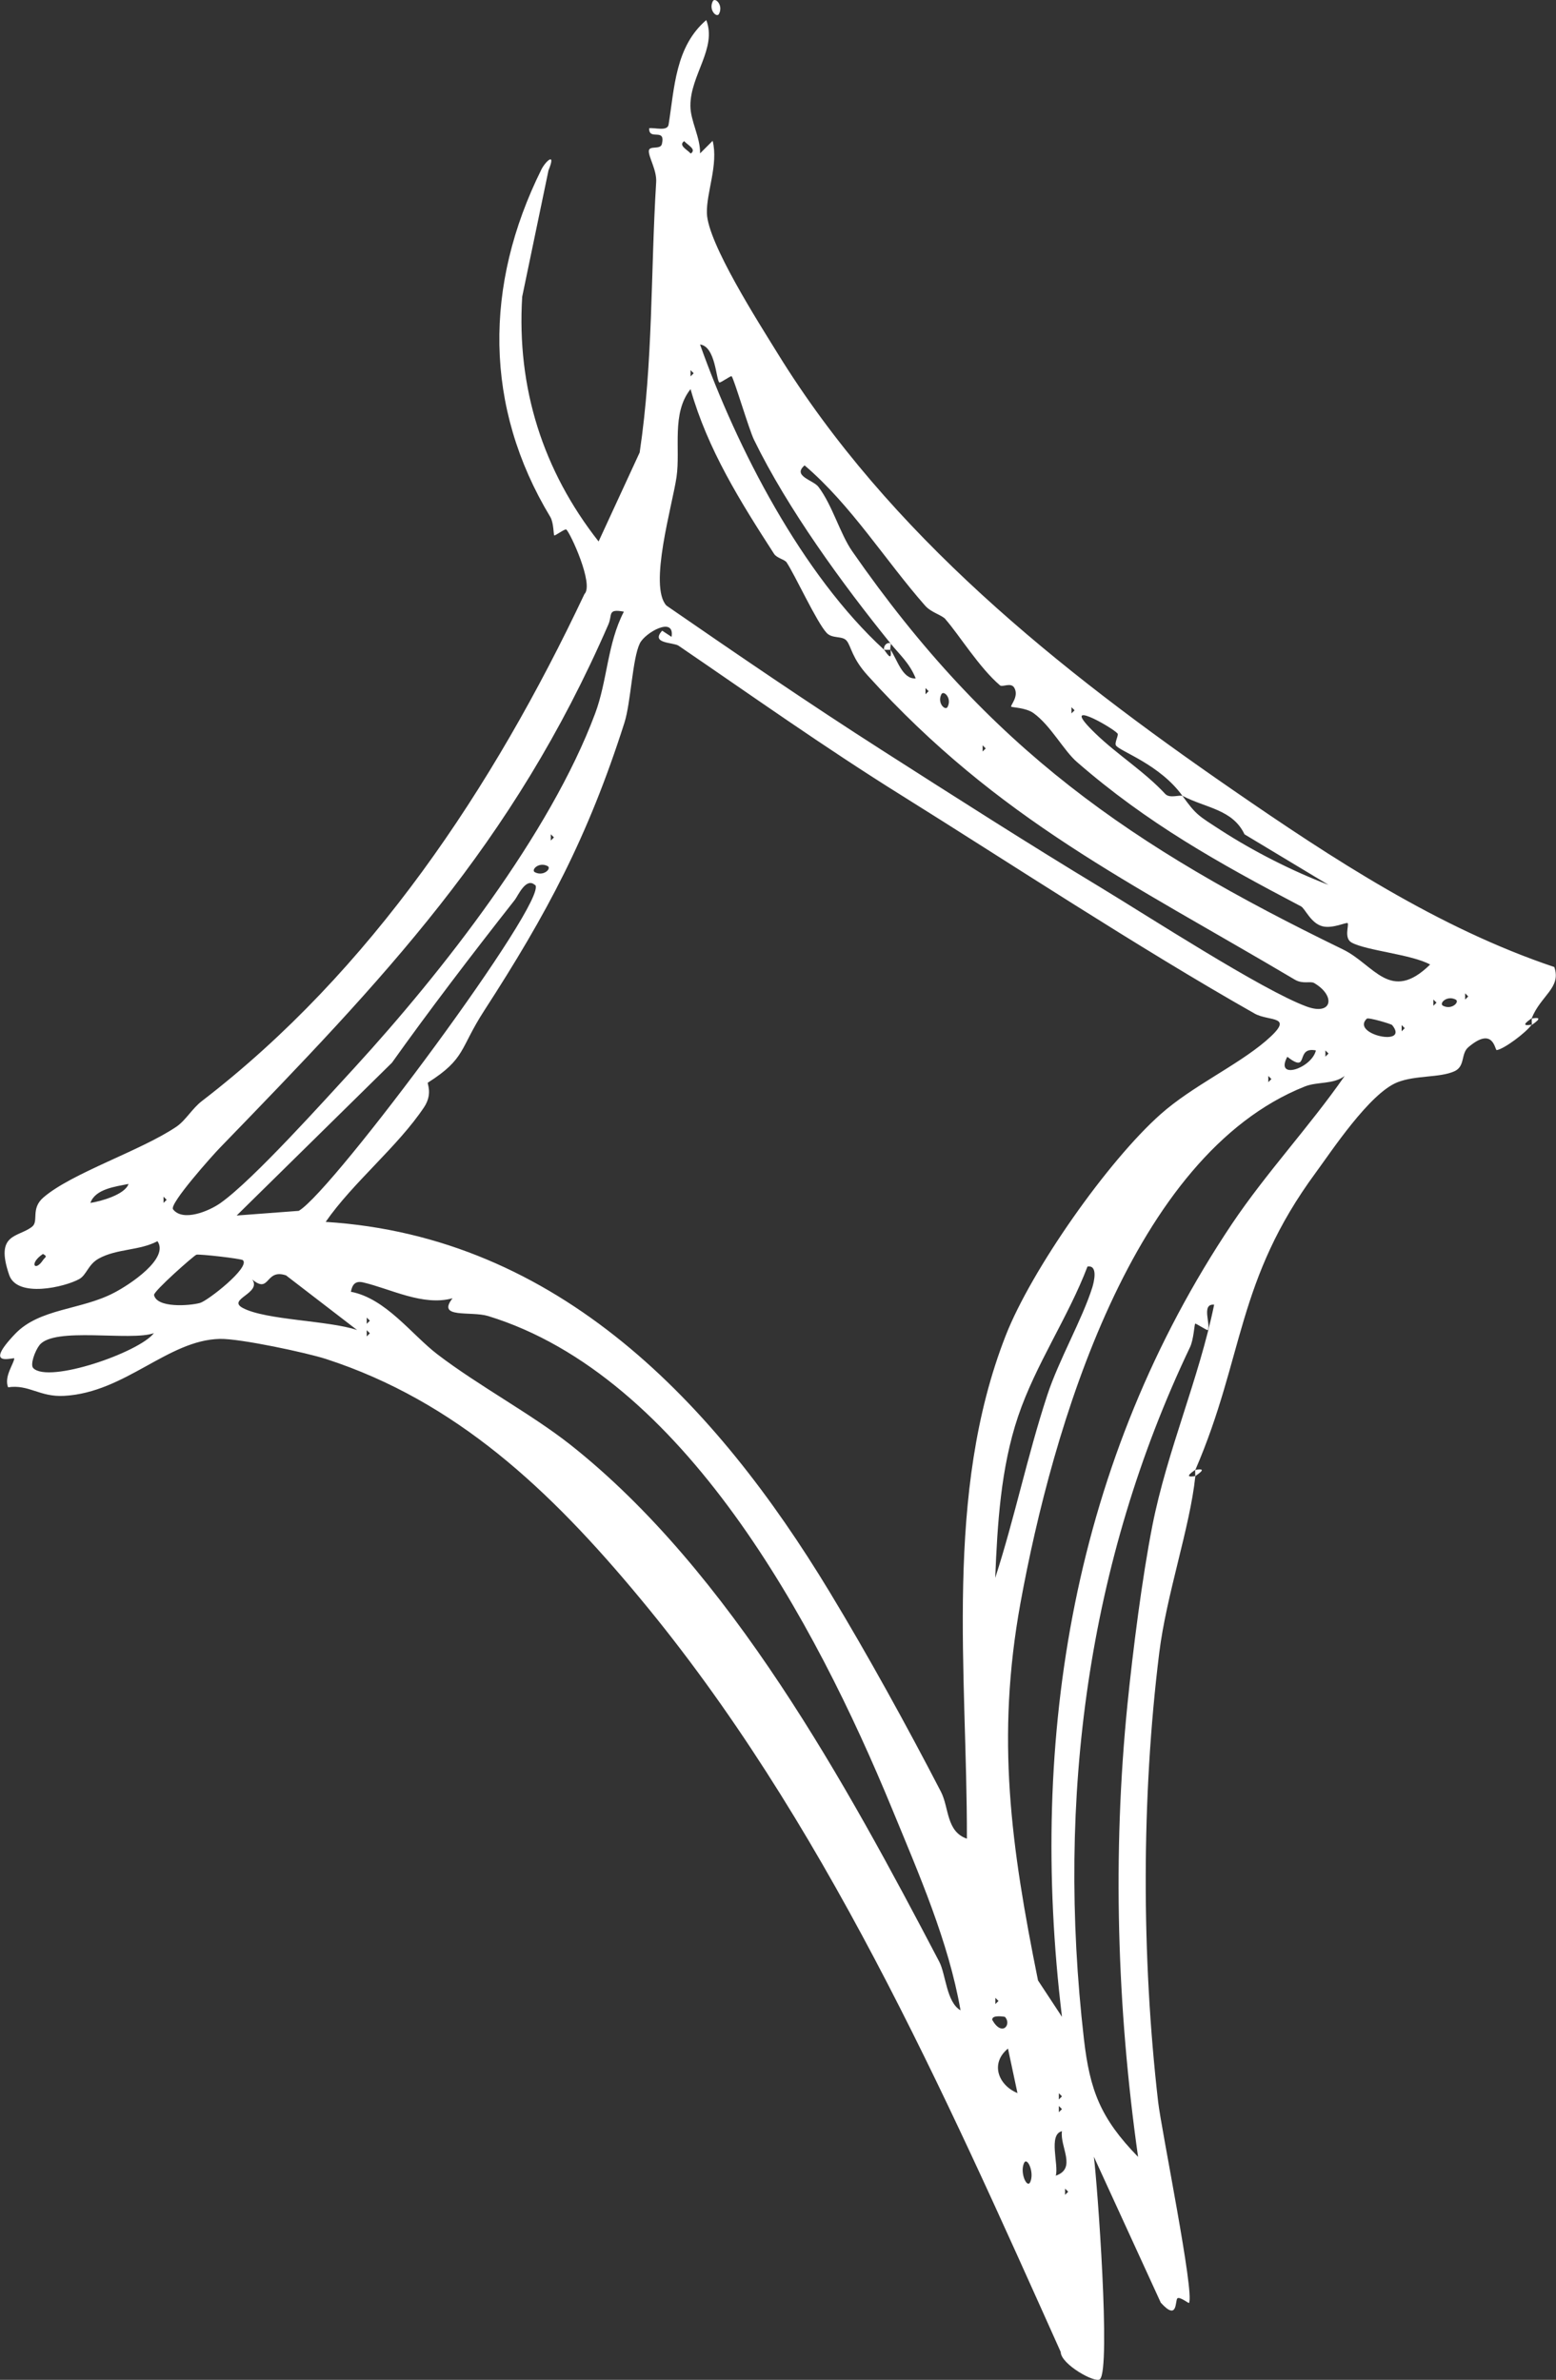 <?xml version="1.0" encoding="UTF-8"?>
<svg id="Layer_3" data-name="Layer 3" xmlns="http://www.w3.org/2000/svg" viewBox="0 0 100 152.95">
  <rect x="0" y="0" width="100" height="152.95" fill="#333333" stroke="none"/>
  <defs>
    <style>
      .cls-1 {
        fill: #fff;
      }
    </style>
  </defs>
  <g id="Sketchy_Icons" data-name="Sketchy Icons">
    <g>
      <path class="cls-1" d="M76.82,94.88c-.34,3.27-1.86,7.61-2.32,11.36-1.15,9.28-1.14,19.54-.07,28.84.21,1.82,2.37,12.4,1.98,12.93-.02.03-.59-.42-.74-.3-.16.13.04,1.51-1.07.28l-4.3-9.38c.22,1.71,1.1,13.64.39,14.3-.3.28-2.52-.97-2.52-1.75-7.56-16.86-15.3-34.33-27.07-48.48-5.74-6.91-11.78-12.62-20.15-15.34-1.2-.39-5.51-1.32-6.82-1.29-3.34.07-6.07,3.44-10,3.66-1.59.09-2.26-.75-3.61-.55-.27-.68.35-1.48.4-1.85.01-.12-2.09.66.05-1.58,1.57-1.65,4.23-1.53,6.35-2.64,1.01-.52,3.57-2.21,2.8-3.32-1.17.62-2.61.47-3.78,1.12-.68.38-.77,1.04-1.24,1.31-.93.52-4,1.24-4.51-.26-.93-2.71.57-2.39,1.47-3.1.45-.35-.11-1.16.73-1.88,1.83-1.58,6.28-3.01,8.55-4.55.59-.4,1.02-1.18,1.64-1.65,10.87-8.36,18.69-20.11,24.58-32.58.63-.62-.93-3.98-1.17-4.15-.08-.06-.72.42-.77.38s-.03-.8-.25-1.18c-4.28-7.09-4.26-14.91-.58-22.33.25-.51.98-1.21.46.05l-1.69,8.12c-.36,5.86,1.33,11.17,4.91,15.73l2.64-5.72c.87-5.84.7-11.53,1.06-17.37.05-.78-.5-1.62-.47-2.02.03-.36.75-.04.84-.44.25-1.08-.85-.17-.82-1.01.38-.05,1.18.22,1.25-.24.38-2.37.43-5,2.42-6.71.7,1.81-1.03,3.54-1.02,5.51,0,.97.65,2.04.62,3.06l.81-.81c.38,1.53-.41,3.32-.37,4.66.06,1.92,3.33,7.03,4.52,8.96,7.19,11.68,18.11,20.39,29.21,28.05,6.46,4.46,13.26,8.92,20.73,11.43.47,1.33-.87,1.83-1.45,3.29-.02.04-.93.58,0,.41-.38.53-1.78,1.57-2.25,1.64-.12.02-.2-1.57-1.82-.19-.5.42-.19,1.23-.9,1.55-.96.43-2.48.24-3.67.71-1.79.72-4.23,4.43-5.23,5.79-5.13,6.96-4.6,11.82-7.74,19.1-.02.04-.93.58,0,.41ZM43.97,9.07c-.4.28.22.56.42.8.4-.27-.19-.54-.42-.8ZM56.82,41.76c.08.07.54.91.41,0,.42.59.76,1.91,1.62,1.84-.4-.99-1.03-1.52-1.62-2.25-3.09-3.82-6.61-8.65-8.77-13.08-.32-.65-1.29-3.93-1.44-4.09-.05-.05-.73.45-.79.4-.21-.16-.24-2.32-1.24-2.44,2.37,6.67,6.55,14.78,11.83,19.62ZM44.38,23.78v.41l.2-.2-.2-.2ZM50.55,36.14c-.12-.18-.62-.27-.8-.54-2.17-3.36-4.27-6.71-5.37-10.59-1.24,1.55-.64,3.84-.9,5.64s-1.81,7.02-.65,8.27c4.58,3.16,9.17,6.3,13.86,9.3s9.56,6.11,14,8.79c3.06,1.85,10.42,6.62,13.26,7.67,1.68.63,1.91-.68.51-1.5-.23-.14-.73.08-1.23-.21-10.64-6.31-19.04-10.25-27.46-19.55-1.02-1.12-1.06-1.86-1.35-2.23-.27-.35-.92-.12-1.29-.51-.63-.66-2.06-3.77-2.58-4.54ZM60.77,39.8c-.26-.29-.91-.42-1.32-.88-2.55-2.9-4.74-6.45-7.74-9.01-.81.69.56.94.89,1.38.9,1.19,1.39,3.02,2.17,4.14,8.85,12.74,17.92,18.97,31.54,25.59,2.01.98,3.04,3.48,5.6.97-1.17-.65-4.08-.89-5.04-1.41-.52-.28-.16-1.13-.26-1.25-.07-.08-.96.37-1.62.2-.75-.19-1.12-1.15-1.38-1.28-5.31-2.79-9.86-5.33-14.39-9.27-.86-.74-1.69-2.35-2.8-3.15-.49-.35-1.37-.36-1.43-.41-.08-.08.51-.65.2-1.21-.21-.38-.76-.03-.92-.16-1.33-1.13-2.66-3.29-3.5-4.24ZM40.09,39.31c-1.07-.2-.72.2-.99.82-6.16,14.16-14.41,22.74-24.98,33.65-.43.44-3.26,3.6-3,3.94.63.82,2.32.12,3.06-.41,2.09-1.48,6.66-6.58,8.63-8.72,5.6-6.12,12.54-14.97,15.44-22.74.79-2.12.78-4.49,1.84-6.53ZM42.55,40.53s.44.29.61.4c.22-1.36-1.71-.27-2.04.42-.48.98-.57,3.77-.99,5.1-2.35,7.36-4.99,12.29-9.01,18.5-1.6,2.47-1.17,3.07-3.62,4.63-.07.04.33.7-.24,1.57-1.69,2.54-4.58,4.85-6.33,7.38,14.98.94,25.08,11.71,32.38,23.77,2.43,4.01,4.98,8.64,7.16,12.85.53,1.02.33,2.56,1.67,3.02.02-10.66-1.49-22.17,2.5-32.35,1.65-4.21,6.55-11.2,9.96-14.22,2.03-1.8,4.86-3.09,6.74-4.69,1.98-1.7.24-1.23-.71-1.77-7.47-4.23-15.94-9.81-22.69-14.02-5-3.12-9.61-6.4-14.33-9.62-.34-.23-1.83-.12-1.05-.97ZM59.48,44.21v.41l.2-.2-.2-.2ZM60.9,45.43c.29-.57-.26-1.09-.4-.81-.29.57.26,1.09.4.81ZM68.86,45.44v.41l.2-.2-.2-.2ZM76,51.16c-1.45-2.03-4.03-2.87-4.28-3.25-.11-.17.19-.67.1-.77-.36-.41-3.94-2.43-1.41.01,1.43,1.38,3.15,2.44,4.49,3.89.3.29.93.02,1.1.12.88,1.22,1,1.25,2.48,2.21,2.09,1.35,4.57,2.61,6.9,3.5l-5.4-3.25c-.76-1.61-2.5-1.69-3.98-2.47ZM63.15,47.89v.41l.2-.2-.2-.2ZM35.4,53.61v.41l.2-.2-.2-.2ZM35.19,55.66c-.57-.29-1.09.26-.81.4.57.29,1.09-.26.81-.4ZM34.38,56.88c-.57-.52-1.08.67-1.29.95-2.81,3.57-5.58,7.21-7.9,10.47l-9.98,9.82,3.99-.3c2.19-1.26,16.15-20.07,15.19-20.95ZM94.16,63.83v.41l.2-.2-.2-.2ZM92.12,64.23v.41l.2-.2-.2-.2ZM93.55,64.24c-.57-.29-1.09.26-.81.4.57.29,1.09-.26.81-.4ZM89.47,65.88c-.05-.07-1.53-.51-1.63-.41-1.06,1.01,2.79,1.84,1.63.41ZM90.08,65.87v.41l.2-.2-.2-.2ZM84.57,67.51c-1.38-.27-.37,1.54-1.84.41-.82,1.53,1.56.75,1.84-.41ZM85.18,67.5v.41l.2-.2-.2-.2ZM81.51,69.14v.41l.2-.2-.2-.2ZM68.25,129.62c-2.18-18.07.77-35.8,10.93-50.97,2.21-3.29,4.98-6.25,7.24-9.5-.73.56-1.75.35-2.57.68-11.09,4.42-16.21,21.92-18.27,33.21-1.57,8.65-.62,15.58,1.13,24.24l1.54,2.34ZM8.26,76.09c-.83.17-2.14.32-2.45,1.22.66-.1,2.22-.53,2.45-1.22ZM10.51,76.9v.41l.2-.2-.2-.2ZM2.76,80.59c-.92.62-.51,1.17,0,.4.14-.21.33-.22,0-.4ZM15.61,80.99c-.11-.1-2.82-.41-2.99-.35s-2.77,2.36-2.72,2.59c.18.84,2.25.7,2.95.51.49-.13,3.25-2.29,2.76-2.75ZM69.89,81.4c-1.25,3.28-3.33,6.28-4.46,9.63-1.12,3.32-1.33,6.95-1.47,10.38,1.26-3.89,2.07-7.87,3.35-11.76.74-2.25,2.24-4.85,2.89-6.91.11-.36.38-1.46-.32-1.34ZM18.36,81.96c-1.33-.43-1,1.23-2.15.27.63.89-1.65,1.27-.61,1.83,1.47.79,5.52.8,7.35,1.42l-4.59-3.53ZM29.08,83.44c-1.9.52-3.98-.61-5.74-1.02-.52-.12-.7.15-.79.6,2.25.43,3.9,2.75,5.56,4.02,2.64,2.02,6,3.81,8.52,5.79,10.33,8.16,17.79,21.9,23.73,33.24.43.82.46,2.61,1.37,3.13-.77-4.42-2.68-8.77-4.4-12.95-4.94-12-13.43-27.83-25.96-31.67-1.12-.34-3.34.19-2.28-1.15ZM73.14,138.61c-1.36-9.59-1.65-19.46-.68-29.09.35-3.45.94-8.12,1.6-11.47.95-4.82,2.98-9.39,3.97-14.2-.86-.08-.19,1.32-.41,1.63-.03.05-.78-.45-.81-.41-.05.06-.1,1.03-.33,1.51-6.58,13.81-8.6,28.98-6.82,44.46.38,3.31,1.07,5.1,3.47,7.57ZM23.57,84.67v.41l.2-.2-.2-.2ZM2.14,87.93c.99,1,6.8-1.01,7.75-2.25-1.5.54-6.44-.44-7.36.78-.28.36-.61,1.25-.39,1.47ZM23.57,85.48v.41l.2-.2-.2-.2ZM63.97,128.39v.41l.2-.2-.2-.2ZM64.58,129.62s-.86-.16-.81.2c.64,1.12,1.27.27.81-.2ZM65.39,134.52l-.61-2.86c-1.17.96-.61,2.36.61,2.86ZM68.05,134.52v.41l.2-.2-.2-.2ZM68.05,135.34v.41l.2-.2-.2-.2ZM67.85,139.83c1.37-.47.25-1.87.4-2.86-.9.21-.19,2.17-.4,2.86ZM66.21,140.24c.28-.63-.2-1.66-.4-1.22-.28.63.2,1.66.4,1.22ZM68.45,140.65v.41l.2-.2-.2-.2Z"/>
      <path class="cls-1" d="M57.23,41.76s-.28.01-.41,0c-.06-.28.21-.51.41-.41.07.03-.06.32,0,.41Z"/>
      <path class="cls-1" d="M76.82,94.88s-.02-.4,0-.41c.94-.17,0,.36,0,.41Z"/>
      <path class="cls-1" d="M98.45,65.87s-.02-.4,0-.41c.92-.17.03.37,0,.41Z"/>
      <path class="cls-1" d="M46.21.89c-.14.28-.69-.24-.4-.81.14-.28.69.24.4.81Z"/>
    </g>
  </g>
</svg>